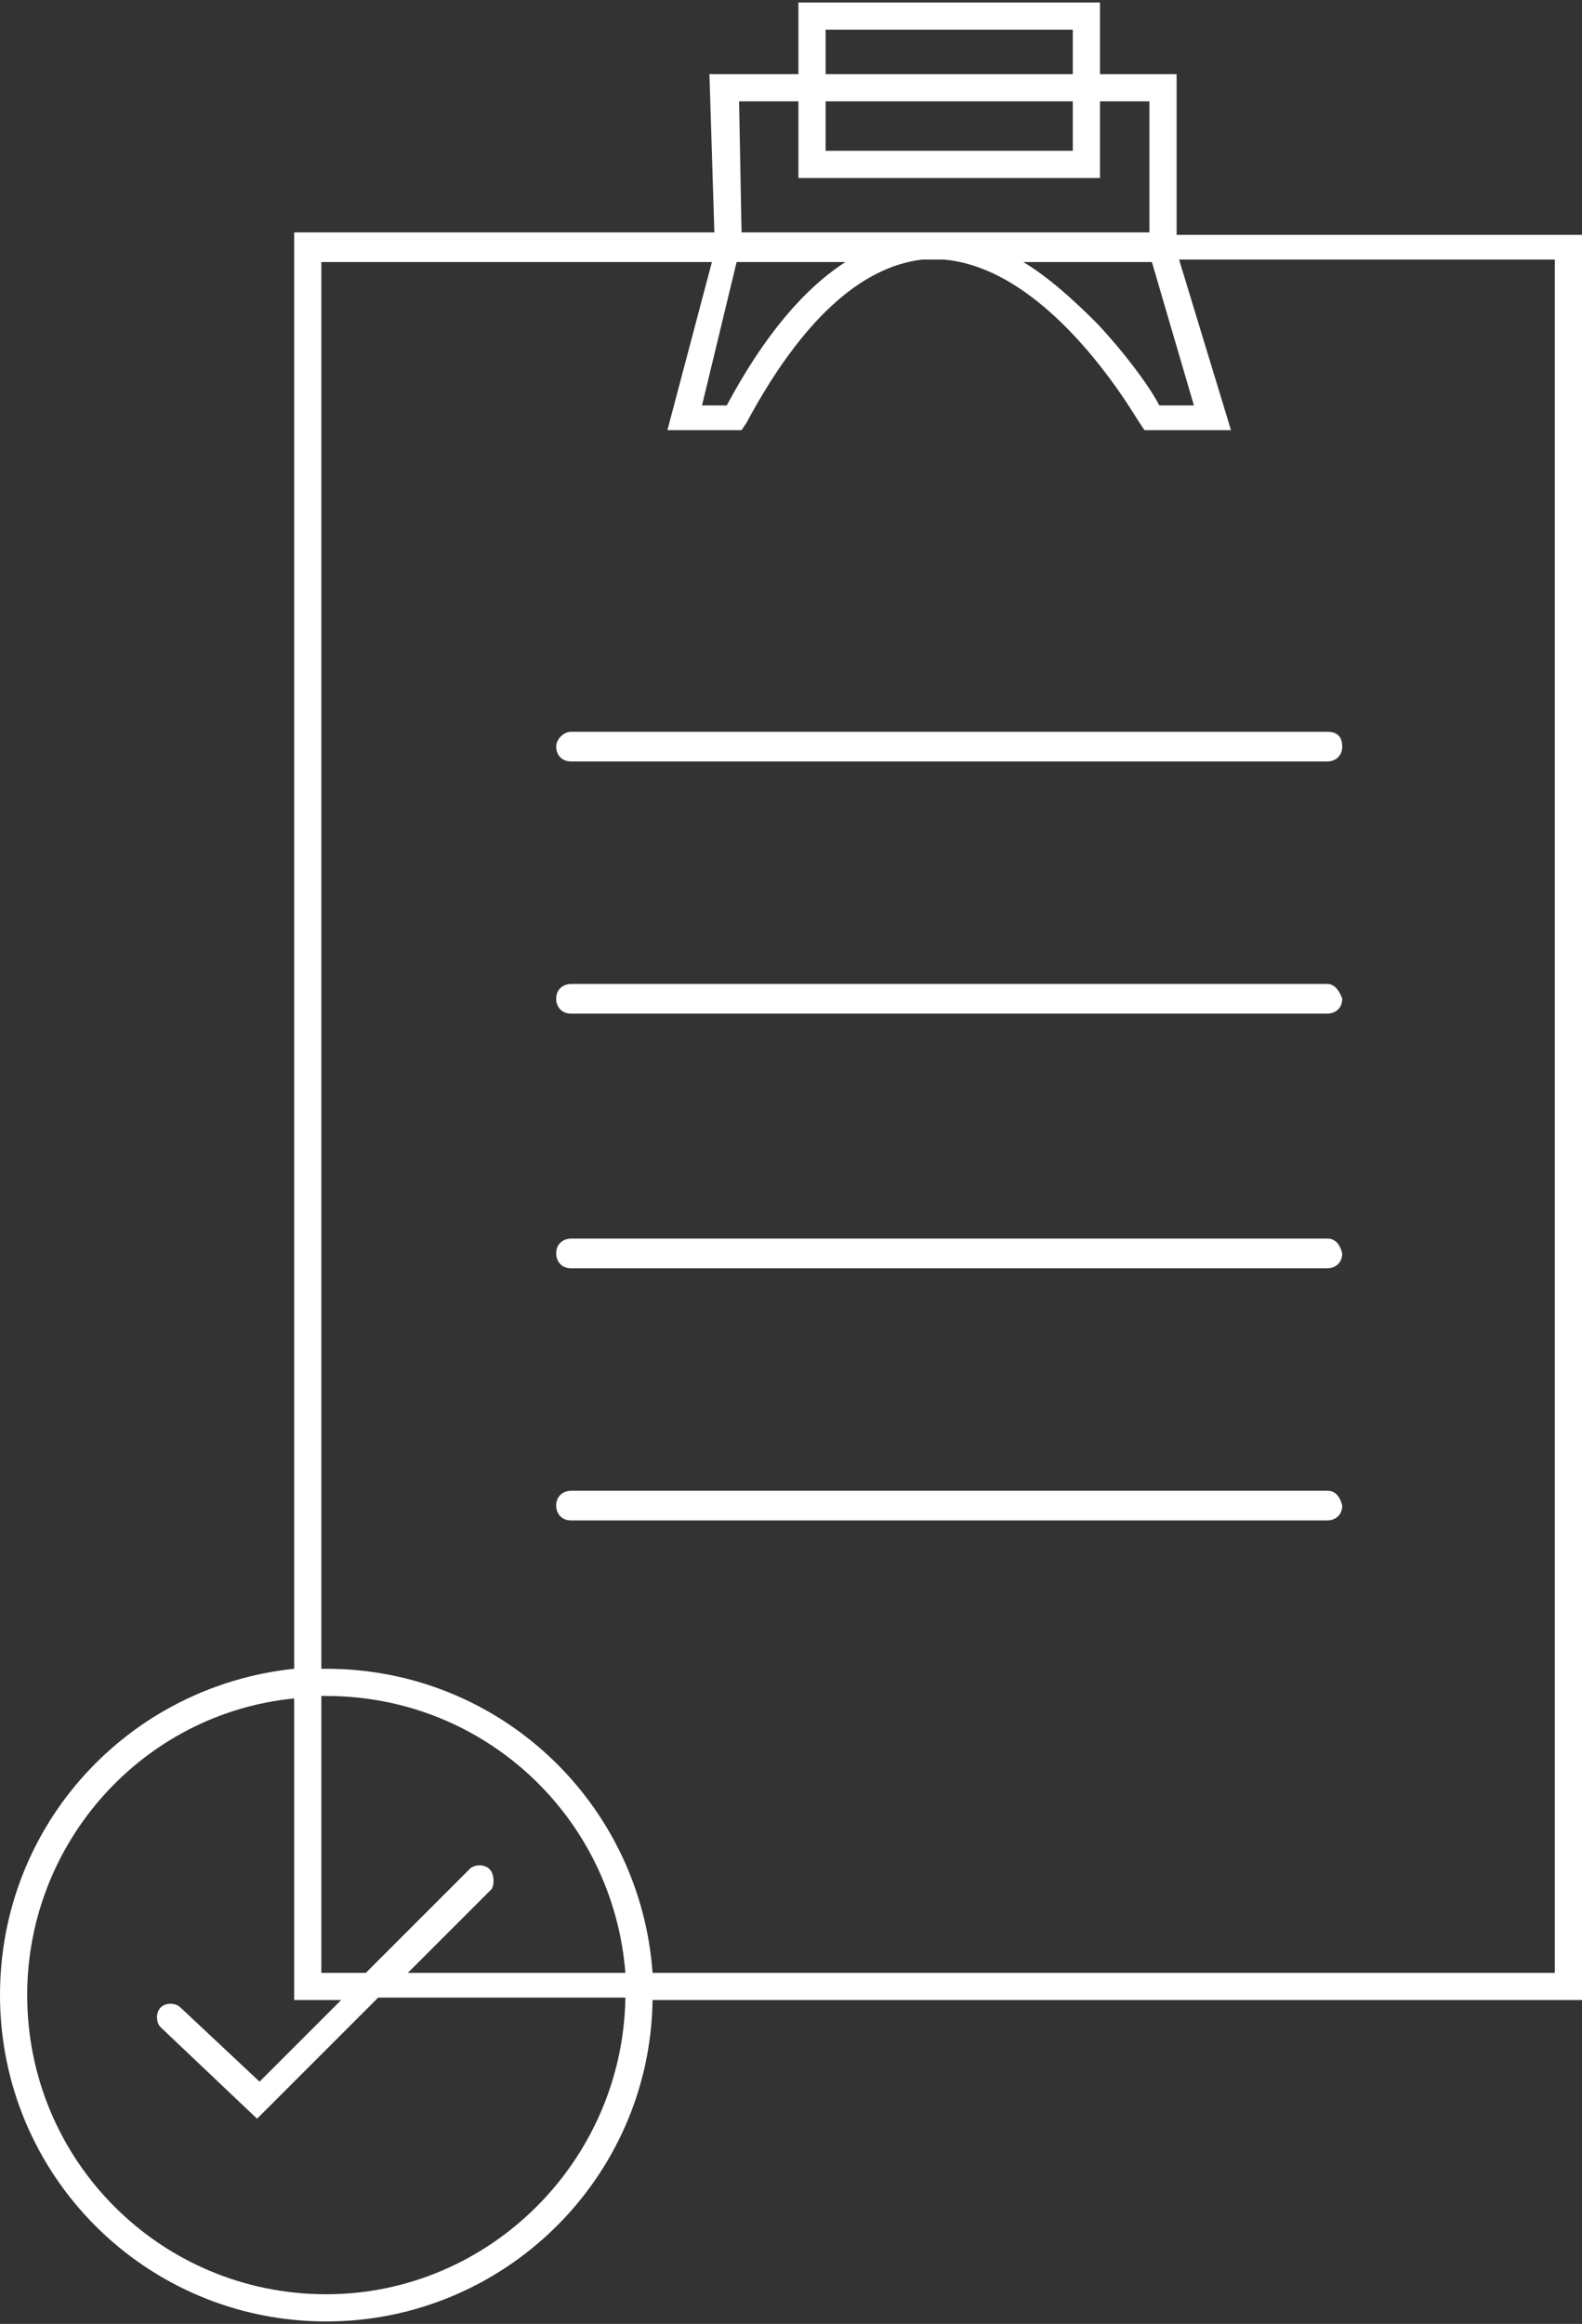 <?xml version="1.0" encoding="utf-8"?>
<!-- Generator: Adobe Illustrator 22.0.1, SVG Export Plug-In . SVG Version: 6.00 Build 0)  -->
<svg version="1.1" id="Layer_1" xmlns="http://www.w3.org/2000/svg" xmlns:xlink="http://www.w3.org/1999/xlink" x="0px" y="0px"
	 viewBox="0 0 64 94" style="enable-background:new 0 0 64 94;" xml:space="preserve">
<rect x="0" y="0" width="64" height="94" fill="#333333" stroke="none"/>
<style type="text/css">
	.st0{fill:#FFFFFF;}
</style>
<g>
	<path class="st0" d="M64,9.5H47.6V3h-3.1V0.1H32.3V3h-3.6l0.2,6.4h-17v58.1C5.2,68.2,0,73.8,0,80.7c0,7.3,5.9,13.2,13.2,13.2
		c7.2,0,13.1-5.8,13.2-13H64V9.5z M46.6,10.6l1.7,5.8h-1.4c-0.3-0.6-1.2-1.9-2.5-3.3c-1-1-2-1.9-3-2.5H46.6z M33.4,1.2h10V3h-10V1.2
		z M33.4,4.1h10v2h-10V4.1z M29.9,4.1h2.4v3.1h12.2V4.1h2v5.3h-8.2c-0.2,0-0.4,0-0.6,0c-0.2,0-0.3,0-0.5,0H30L29.9,4.1z M34.2,10.6
		c-1.7,1.1-3.3,3-4.8,5.8h-1l1.4-5.8H34.2z M13.2,92.8c-6.7,0-12.1-5.4-12.1-12.1c0-6.2,4.7-11.4,10.8-12v12.2h1.9l-3.3,3.3l-3.2-3
		c-0.2-0.2-0.6-0.2-0.8,0c-0.2,0.2-0.2,0.6,0,0.8l3.9,3.7l4.9-4.9h10C25.2,87.4,19.8,92.8,13.2,92.8z M19.8,75.6
		c-0.2-0.2-0.6-0.2-0.8,0l-4.2,4.2H13V68.6c0.1,0,0.1,0,0.2,0c6.4,0,11.6,4.9,12.1,11.2h-8.8l3.4-3.4C20,76.2,20,75.8,19.8,75.6z
		 M62.9,79.8H26.4c-0.5-6.9-6.2-12.3-13.2-12.3c-0.1,0-0.1,0-0.2,0V10.6h15.8L27,17.4h3l0.2-0.3c2.2-4.1,4.6-6.3,7.1-6.6h0.9
		c4.4,0.4,7.8,6.5,7.9,6.6l0.2,0.3h3.5l-2.1-6.9h15.2V79.8z"/>
	<path class="st0" d="M22.5,30.2c0,0.3,0.2,0.6,0.6,0.6h30.6c0.3,0,0.6-0.2,0.6-0.6s-0.2-0.6-0.6-0.6H23.1
		C22.8,29.6,22.5,29.9,22.5,30.2z"/>
	<path class="st0" d="M53.7,39.8H23.1c-0.3,0-0.6,0.2-0.6,0.6c0,0.3,0.2,0.6,0.6,0.6h30.6c0.3,0,0.6-0.2,0.6-0.6
		C54.2,40.1,54,39.8,53.7,39.8z"/>
	<path class="st0" d="M53.7,50.1H23.1c-0.3,0-0.6,0.2-0.6,0.6c0,0.3,0.2,0.6,0.6,0.6h30.6c0.3,0,0.6-0.2,0.6-0.6
		C54.2,50.3,54,50.1,53.7,50.1z"/>
	<path class="st0" d="M53.7,60.3H23.1c-0.3,0-0.6,0.2-0.6,0.6c0,0.3,0.2,0.6,0.6,0.6h30.6c0.3,0,0.6-0.2,0.6-0.6
		C54.2,60.5,54,60.3,53.7,60.3z"/>
</g>
</svg>
